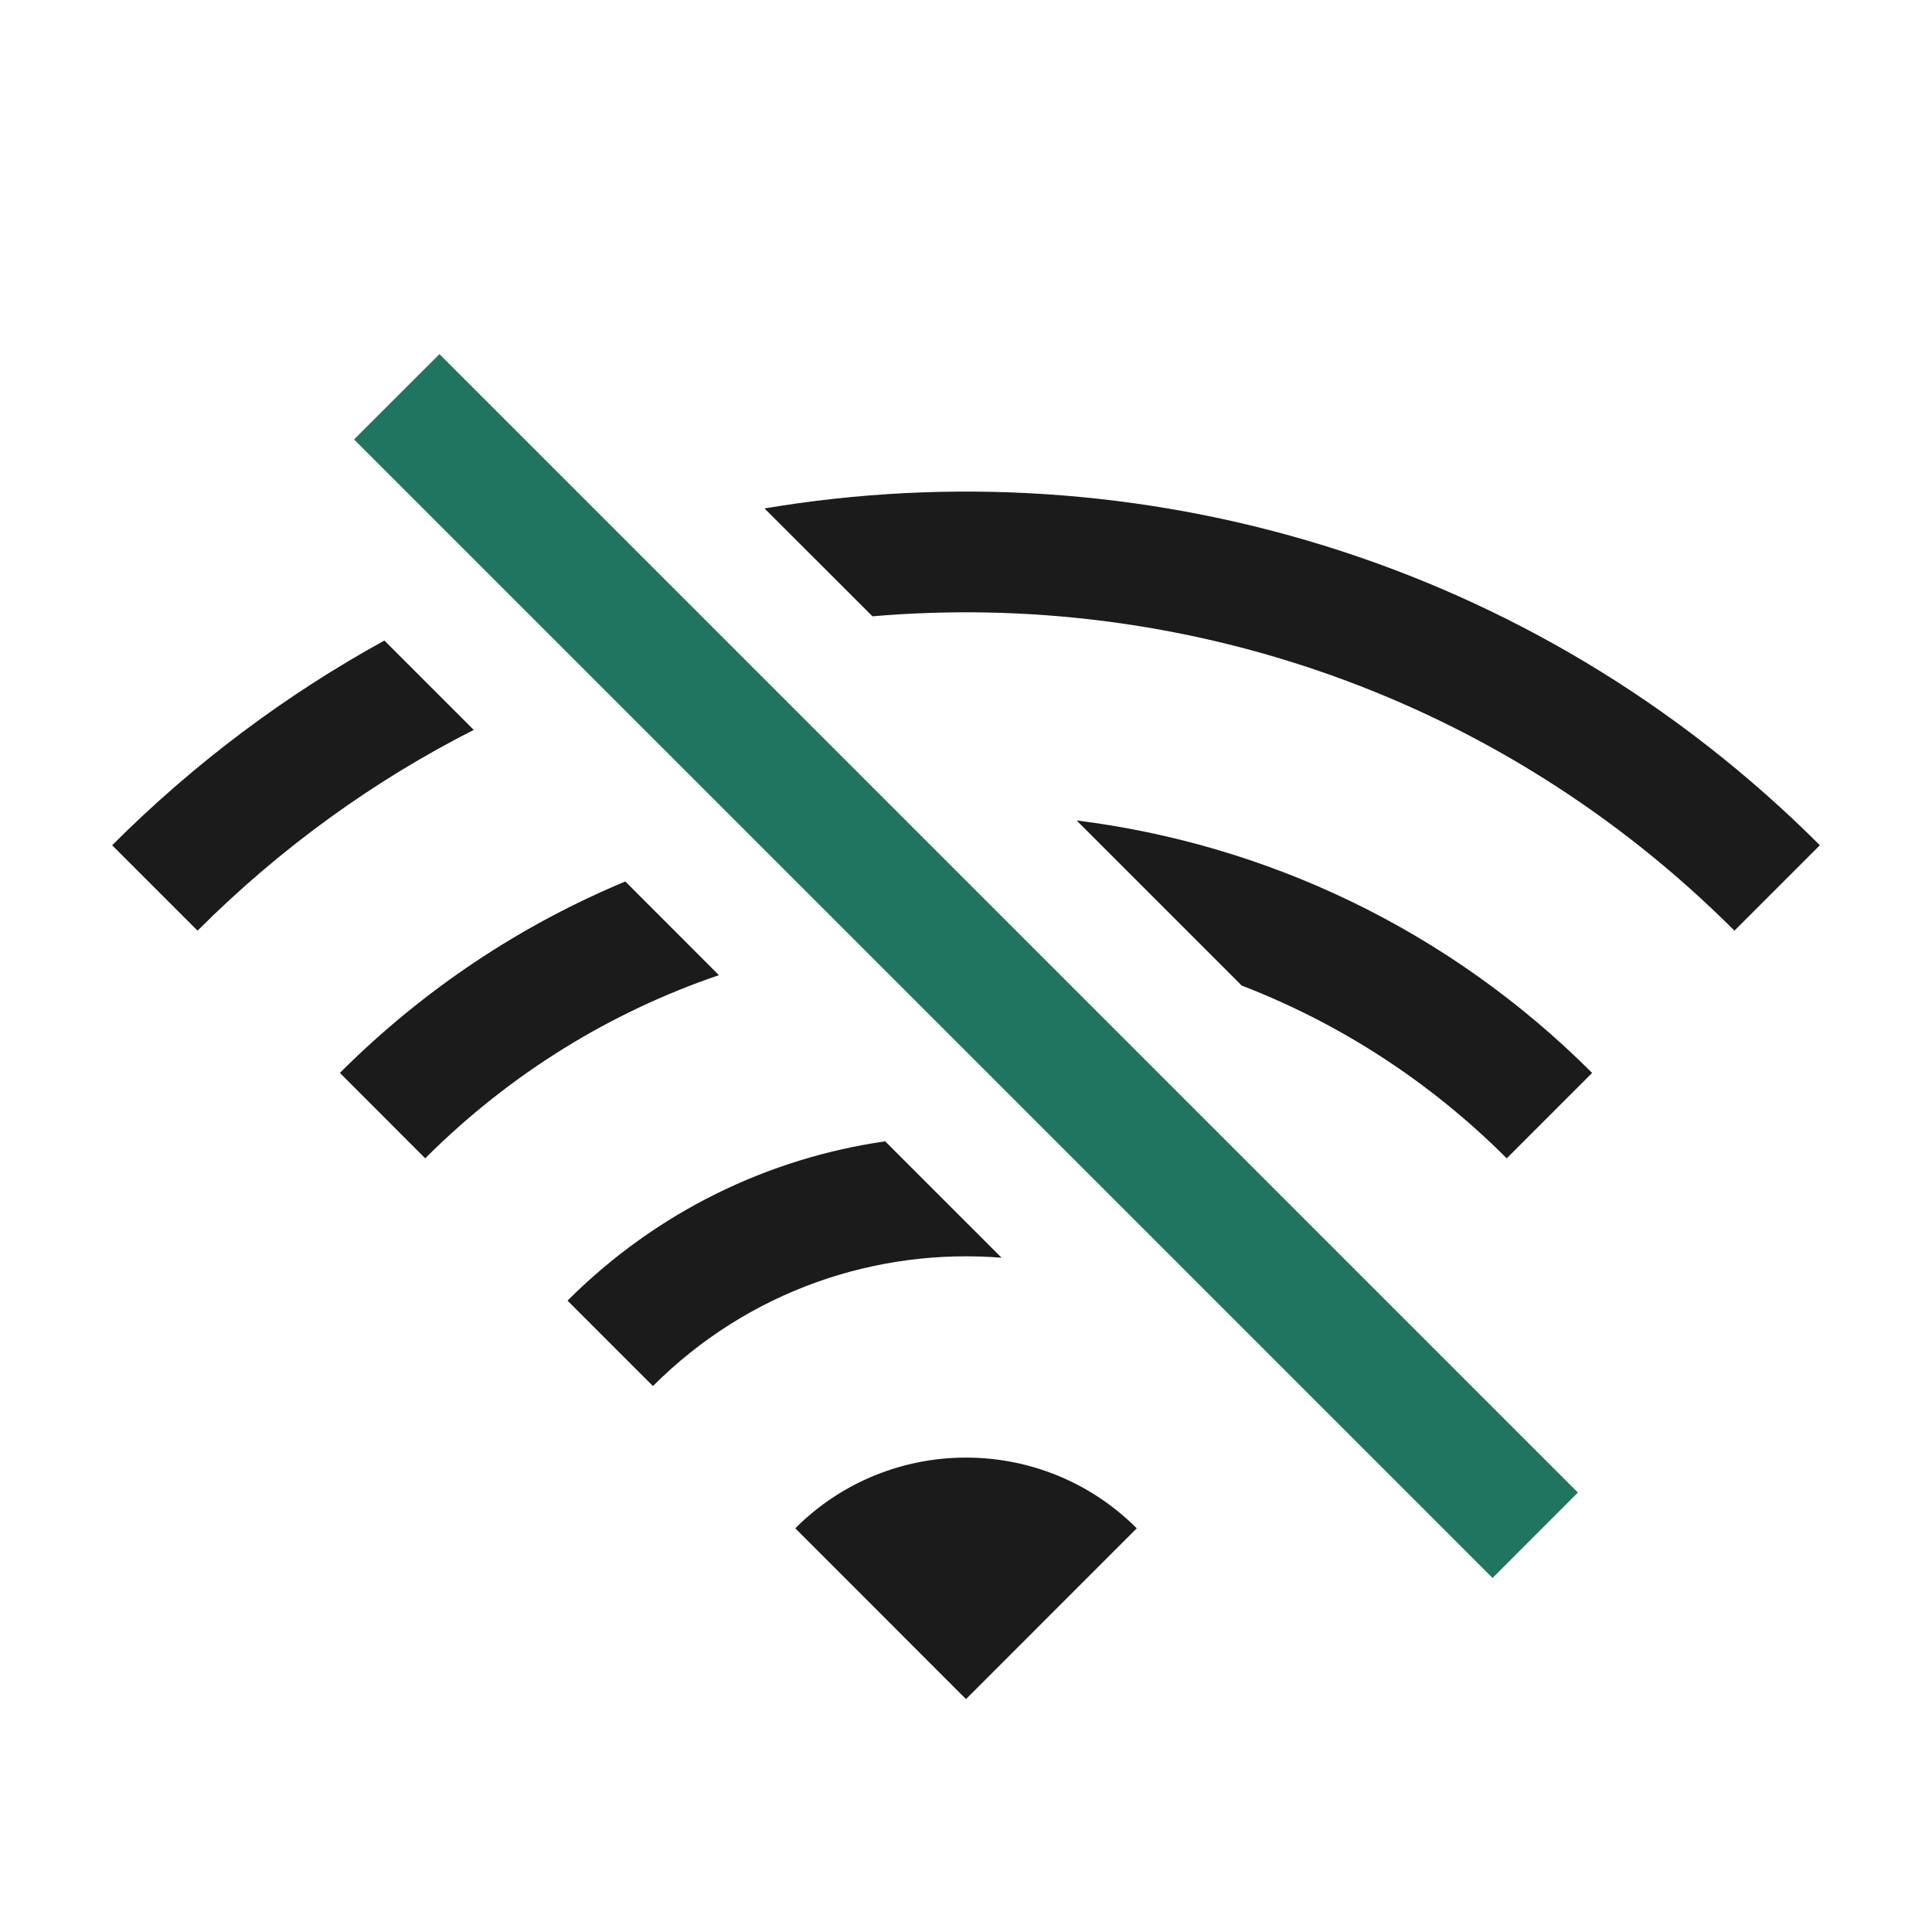 <svg width="24" height="24" viewBox="0 0 24 24" fill="none" xmlns="http://www.w3.org/2000/svg">
<path d="M5.459 4.399L19.601 18.541L18.541 19.602L4.398 5.459L5.459 4.399Z" fill="#1F7560"/>
<path d="M1.393 10.5C2.421 9.472 3.562 8.624 4.775 7.957L5.885 9.067C4.648 9.695 3.488 10.527 2.454 11.561L1.393 10.5Z" fill="#1B1B1B"/>
<path d="M4.222 13.328C5.271 12.28 6.479 11.487 7.768 10.95L8.931 12.114C7.598 12.567 6.346 13.326 5.282 14.389L4.222 13.328Z" fill="#1B1B1B"/>
<path d="M7.05 16.157C8.161 15.046 9.552 14.386 10.996 14.178L12.442 15.624C10.891 15.5 9.297 16.031 8.111 17.218L7.05 16.157Z" fill="#1B1B1B"/>
<path d="M18.717 14.389C17.749 13.421 16.625 12.706 15.425 12.243L13.374 10.192C15.715 10.485 17.98 11.531 19.778 13.328L18.717 14.389Z" fill="#1B1B1B"/>
<path d="M21.546 11.561C18.614 8.629 14.669 7.327 10.838 7.656L9.497 6.316C14.121 5.537 19.039 6.932 22.607 10.5L21.546 11.561Z" fill="#1B1B1B"/>
<path d="M9.879 18.985C11.05 17.814 12.95 17.814 14.121 18.985L12 21.107L9.879 18.985Z" fill="#1B1B1B"/>
</svg>

